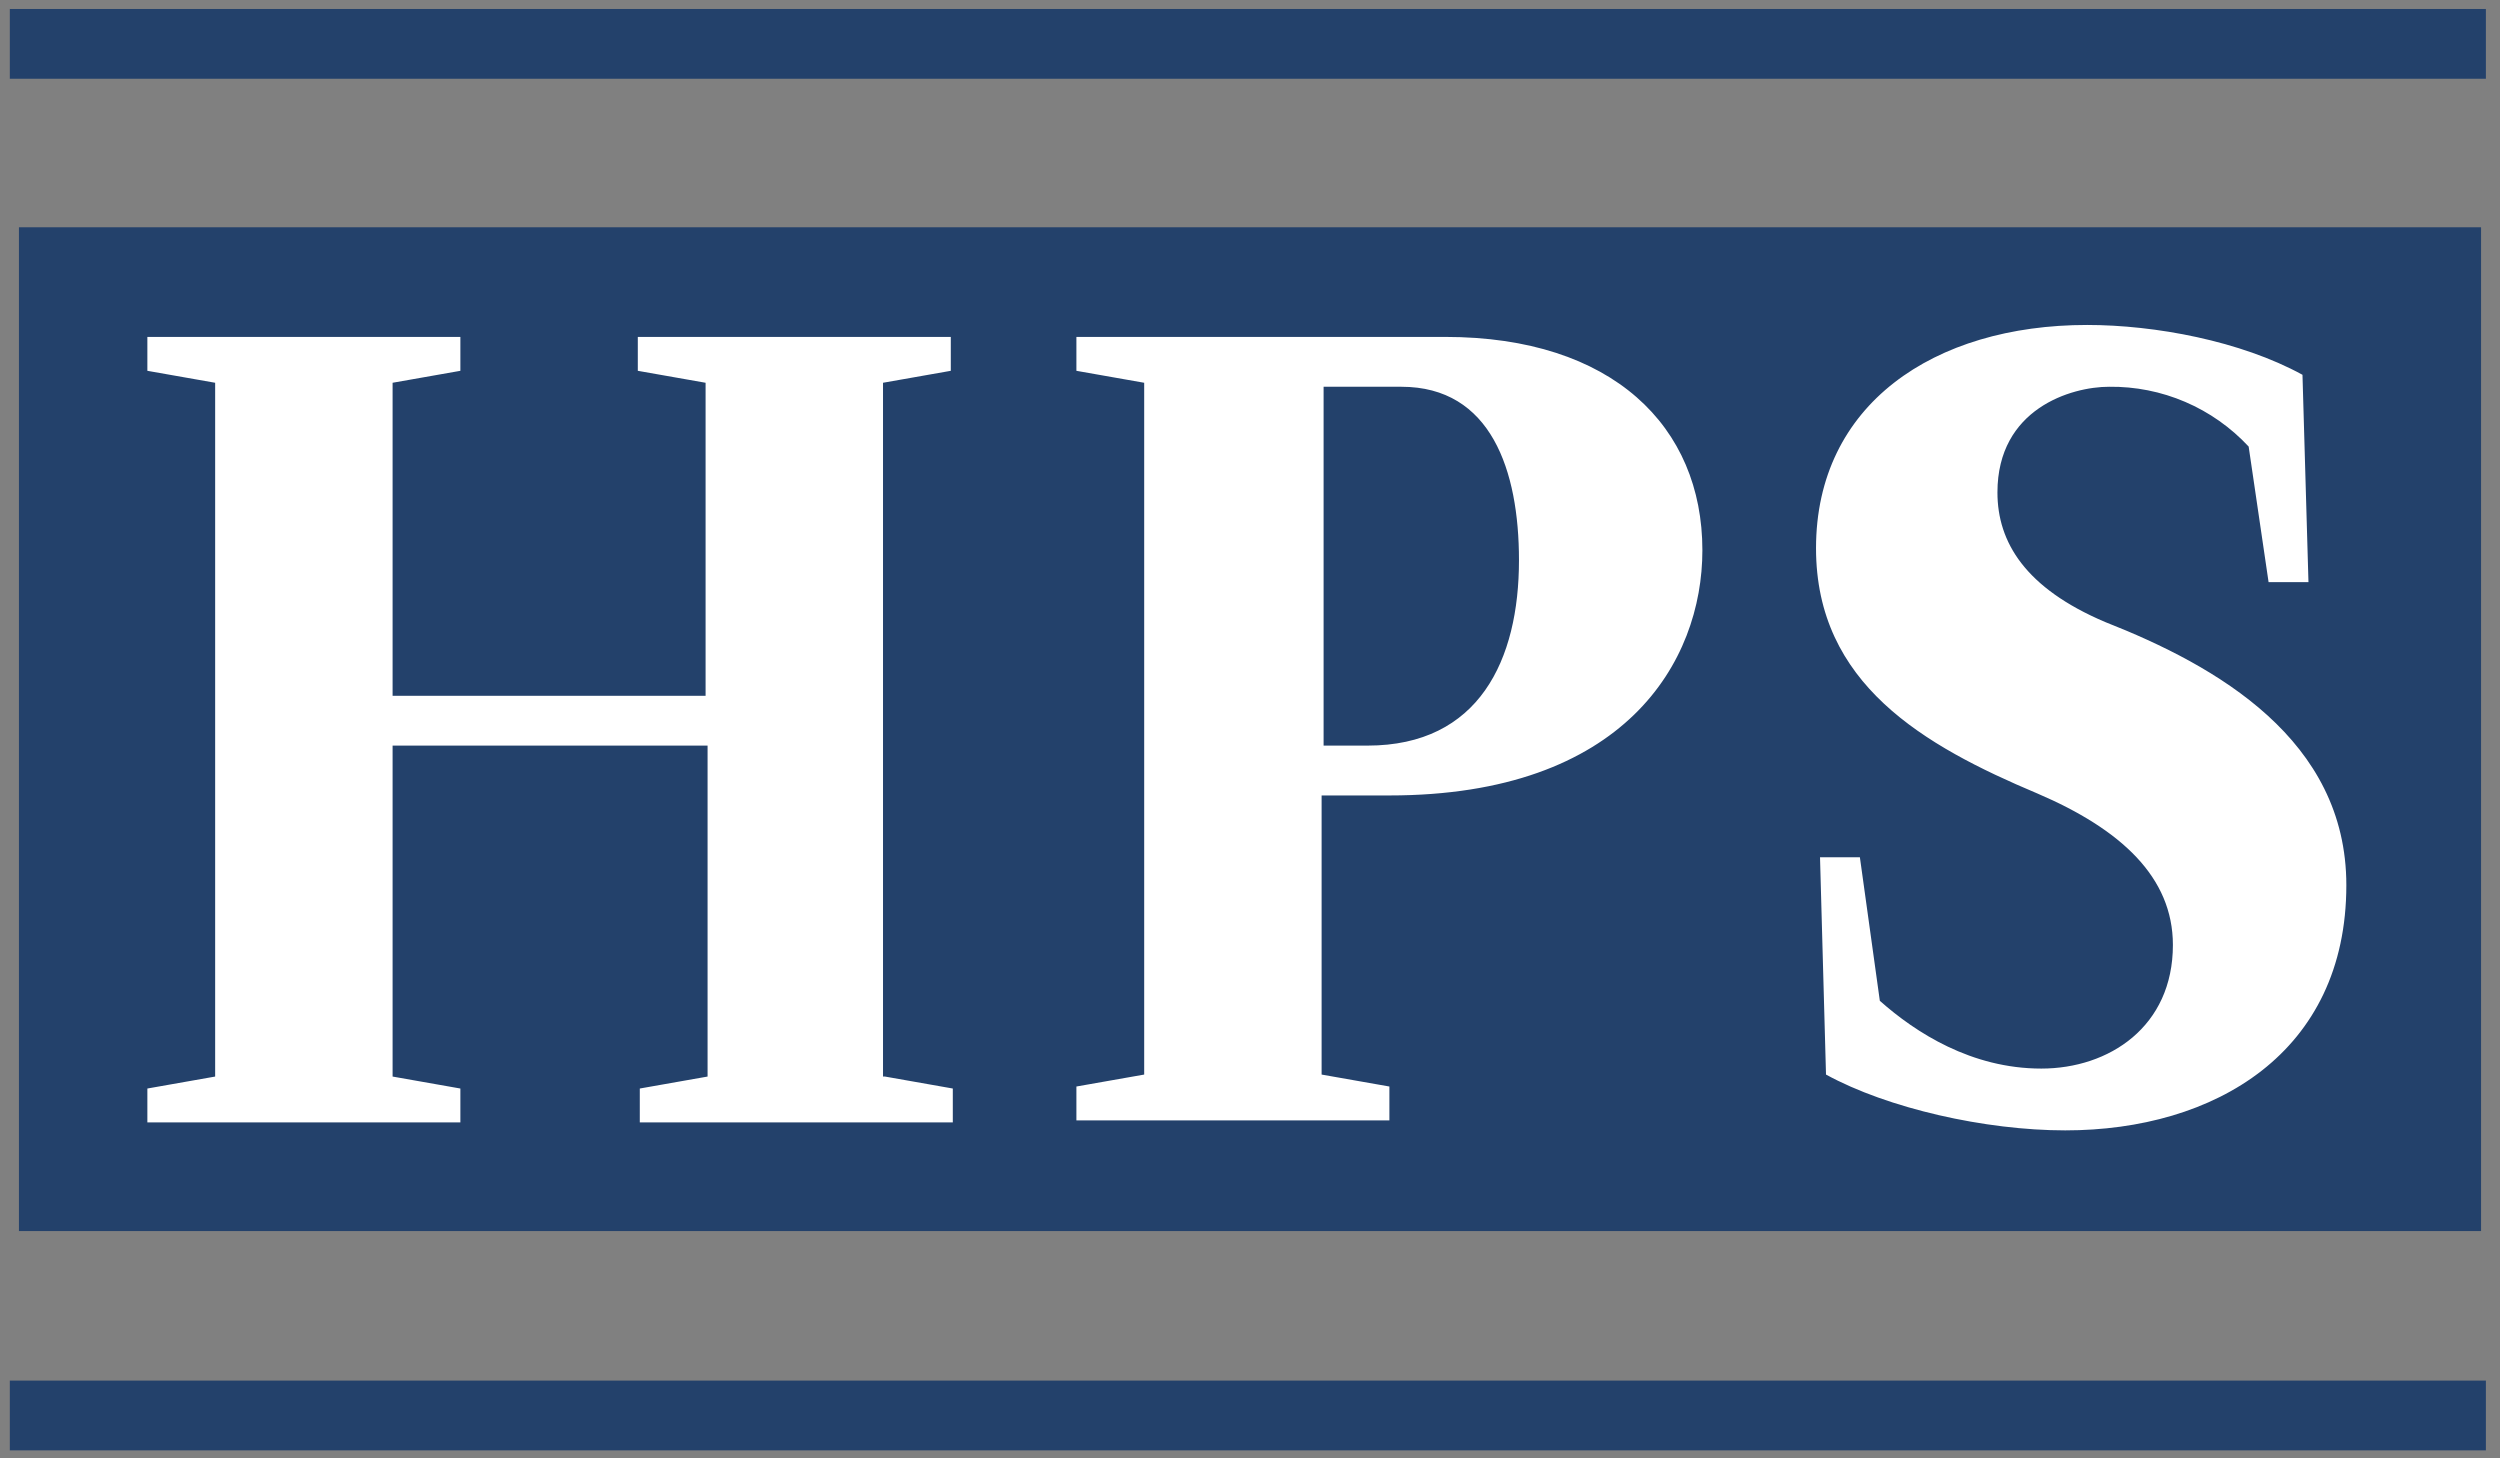 <svg width="132" height="77" viewBox="0 0 132 77" fill="none" xmlns="http://www.w3.org/2000/svg">
<rect x="0" y="0" width="132" height="77" fill="#808080" stroke="none"/>
<rect x="1" y="12" width="130" height="53" fill="#23416B"/>
<path d="M46.729 56.842L50.308 57.474V59.263H33.781V57.474L37.36 56.842V39.368H20.729V56.842L24.308 57.474V59.263H7.781V57.474L11.36 56.842V20.21L7.781 19.579V17.789H24.308V19.579L20.729 20.21V36.737H37.255V20.21L33.676 19.579V17.789H50.202V19.579L46.623 20.21V56.842H46.729ZM69.781 42V56.737L73.36 57.368V59.158H56.834V57.368L60.413 56.737V20.21L56.834 19.579V17.789H76.308C85.15 17.789 89.886 22.526 89.886 29.053C89.886 34.947 85.781 42 73.36 42H69.781ZM72.202 39.368C78.097 39.368 80.202 34.842 80.202 29.579C80.202 24.842 78.729 20.421 73.992 20.421H69.886V39.368H72.202ZM96.097 45.263H98.202L99.255 52.842C101.15 54.526 104.097 56.421 107.781 56.421C111.36 56.421 114.729 54.211 114.729 49.895C114.729 46.316 111.992 43.789 107.571 41.895C101.571 39.368 95.886 36.105 95.886 28.947C95.886 21.368 102.097 17.158 110.202 17.158C113.781 17.158 118.308 18 121.571 19.789L121.887 30.737H119.781L118.729 23.579C117.789 22.568 116.648 21.764 115.379 21.22C114.11 20.676 112.741 20.404 111.36 20.421C109.36 20.421 105.465 21.579 105.465 26C105.465 28.631 106.939 31.053 111.15 32.842C117.044 35.158 123.887 39.053 123.887 46.737C123.887 55.579 116.939 59.684 109.044 59.684C104.834 59.684 99.676 58.526 96.413 56.737L96.097 45.263Z" fill="white"/>
<path d="M0.518 2.316H131.255ZM0.518 74.737H131.255Z" fill="#23416B"/>
<path d="M0.518 2.316H131.255M0.518 74.737H131.255" stroke="#23416B" stroke-width="3.684" stroke-miterlimit="10"/>
</svg>

